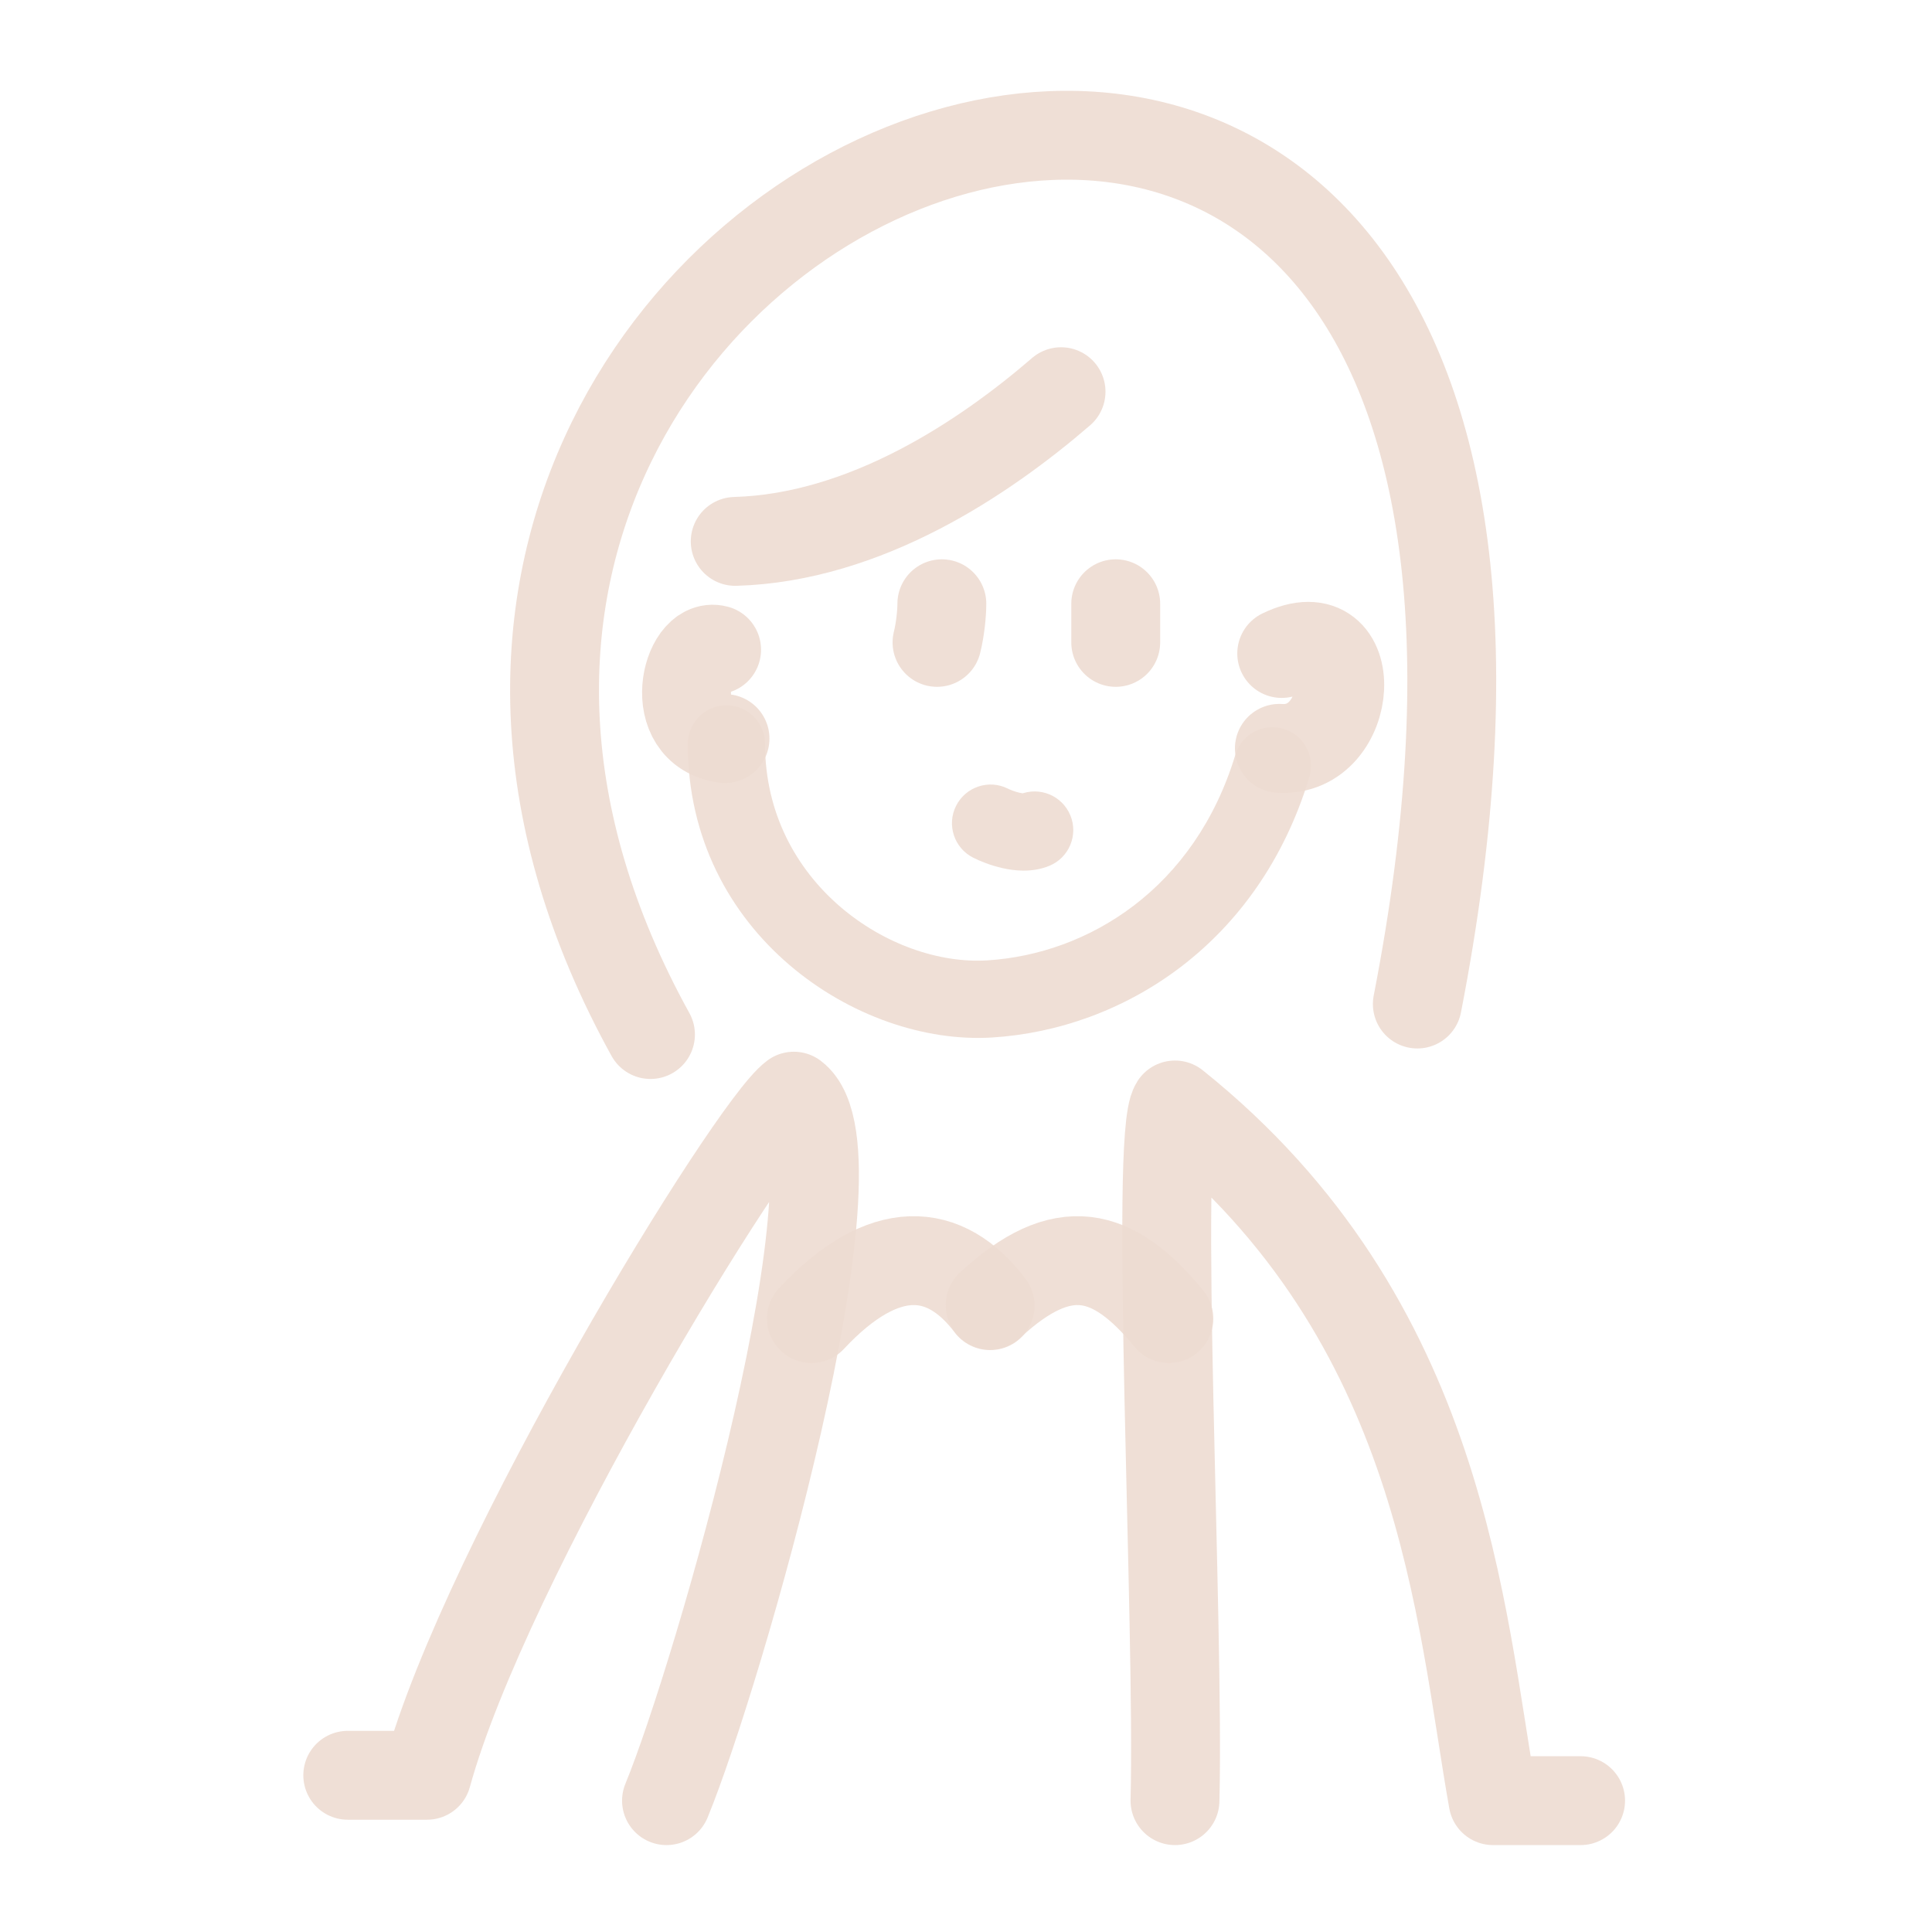 <!DOCTYPE svg PUBLIC "-//W3C//DTD SVG 1.1//EN" "http://www.w3.org/Graphics/SVG/1.1/DTD/svg11.dtd">
<!-- Uploaded to: SVG Repo, www.svgrepo.com, Transformed by: SVG Repo Mixer Tools -->
<svg width="800px" height="800px" viewBox="0 0 400 400" fill="none" xmlns="http://www.w3.org/2000/svg">
<g id="SVGRepo_bgCarrier" stroke-width="0"/>
<g id="SVGRepo_tracerCarrier" stroke-linecap="round" stroke-linejoin="round"/>
<g id="SVGRepo_iconCarrier"> <path d="M137.992 372.805C148.634 346.955 179.945 238.68 164.36 226.95C155.406 233.636 100.571 323.208 88.409 367.554C85.37 367.554 77.834 367.554 72 367.554" stroke="#EDDCD2" stroke-opacity="0.9" stroke-width="18.4" stroke-linecap="round" stroke-linejoin="round"/> <path d="M243.267 372.805C244.216 336.662 238.982 235.187 243.267 228.773C299.031 273.438 302.295 334.5 309.12 372.805C312.69 372.805 321.314 372.805 327.247 372.805" stroke="#EDDCD2" stroke-opacity="0.9" stroke-width="18.4" stroke-linecap="round" stroke-linejoin="round"/> <path d="M271.093 160.868C272.372 156.639 269.98 152.174 265.751 150.895C261.521 149.616 257.056 152.008 255.778 156.237L271.093 160.868ZM158.397 154.024C158.398 149.606 154.817 146.024 150.399 146.023C145.98 146.022 142.398 149.604 142.397 154.022L158.397 154.024ZM255.778 156.237C247.368 184.048 225.275 197.52 204.447 198.833L205.453 214.801C232.469 213.099 260.614 195.525 271.093 160.868L255.778 156.237ZM204.447 198.833C184.414 200.095 158.394 182.775 158.397 154.024L142.397 154.022C142.392 193.386 177.642 216.553 205.453 214.801L204.447 198.833Z" fill="#EDDCD2" fill-opacity="0.9"/> <path d="M201.485 177.572C197.541 175.579 195.96 170.767 197.953 166.823C199.946 162.88 204.758 161.299 208.701 163.292L201.485 177.572ZM211.152 164.469C215.235 162.78 219.914 164.721 221.602 168.804C223.29 172.887 221.349 177.566 217.266 179.254L211.152 164.469ZM208.701 163.292C208.88 163.382 209.23 163.542 209.692 163.712C210.15 163.881 210.629 164.027 211.074 164.127C211.536 164.231 211.825 164.254 211.94 164.255C212.082 164.256 211.742 164.225 211.152 164.469L217.266 179.254C213.543 180.794 209.714 180.221 207.568 179.738C205.137 179.192 202.928 178.301 201.485 177.572L208.701 163.292Z" fill="#EDDCD2" fill-opacity="0.9"/> <path d="M134.674 214.188C34.058 32.075 351.391 -89.799 293.443 207.874" stroke="#EDDCD2" stroke-opacity="0.9" stroke-width="18.4" stroke-linecap="round" stroke-linejoin="round"/> <path d="M194 133C194.668 130.334 195 127 195 125" stroke="#EDDCD2" stroke-opacity="0.9" stroke-width="18.4" stroke-linecap="round" stroke-linejoin="round"/> <path d="M231 133C231 130.334 231 127.669 231 125" stroke="#EDDCD2" stroke-opacity="0.9" stroke-width="18.4" stroke-linecap="round" stroke-linejoin="round"/> <path d="M168 273C183 256.939 195.693 257.977 205 270.323" stroke="#EDDCD2" stroke-opacity="0.9" stroke-width="18.4" stroke-linecap="round" stroke-linejoin="round"/> <path d="M205 270.214C220 256.281 230.433 258.907 242 273" stroke="#EDDCD2" stroke-opacity="0.9" stroke-width="18.4" stroke-linecap="round" stroke-linejoin="round"/> <path d="M152.22 112.09C179.166 111.327 203.798 94.805 219.678 81.096" stroke="#EDDCD2" stroke-opacity="0.9" stroke-width="18.4" stroke-linecap="round" stroke-linejoin="round"/> <path d="M265.366 135.297C282.302 127.035 280.606 156.024 264.878 154.938" stroke="#EDDCD2" stroke-opacity="0.9" stroke-width="18.4" stroke-linecap="round" stroke-linejoin="round"/> <path d="M148.365 134.517C142.058 132.792 137.575 151.217 150.106 152.913" stroke="#EDDCD2" stroke-opacity="0.9" stroke-width="18.4" stroke-linecap="round" stroke-linejoin="round"/> </g>
</svg>